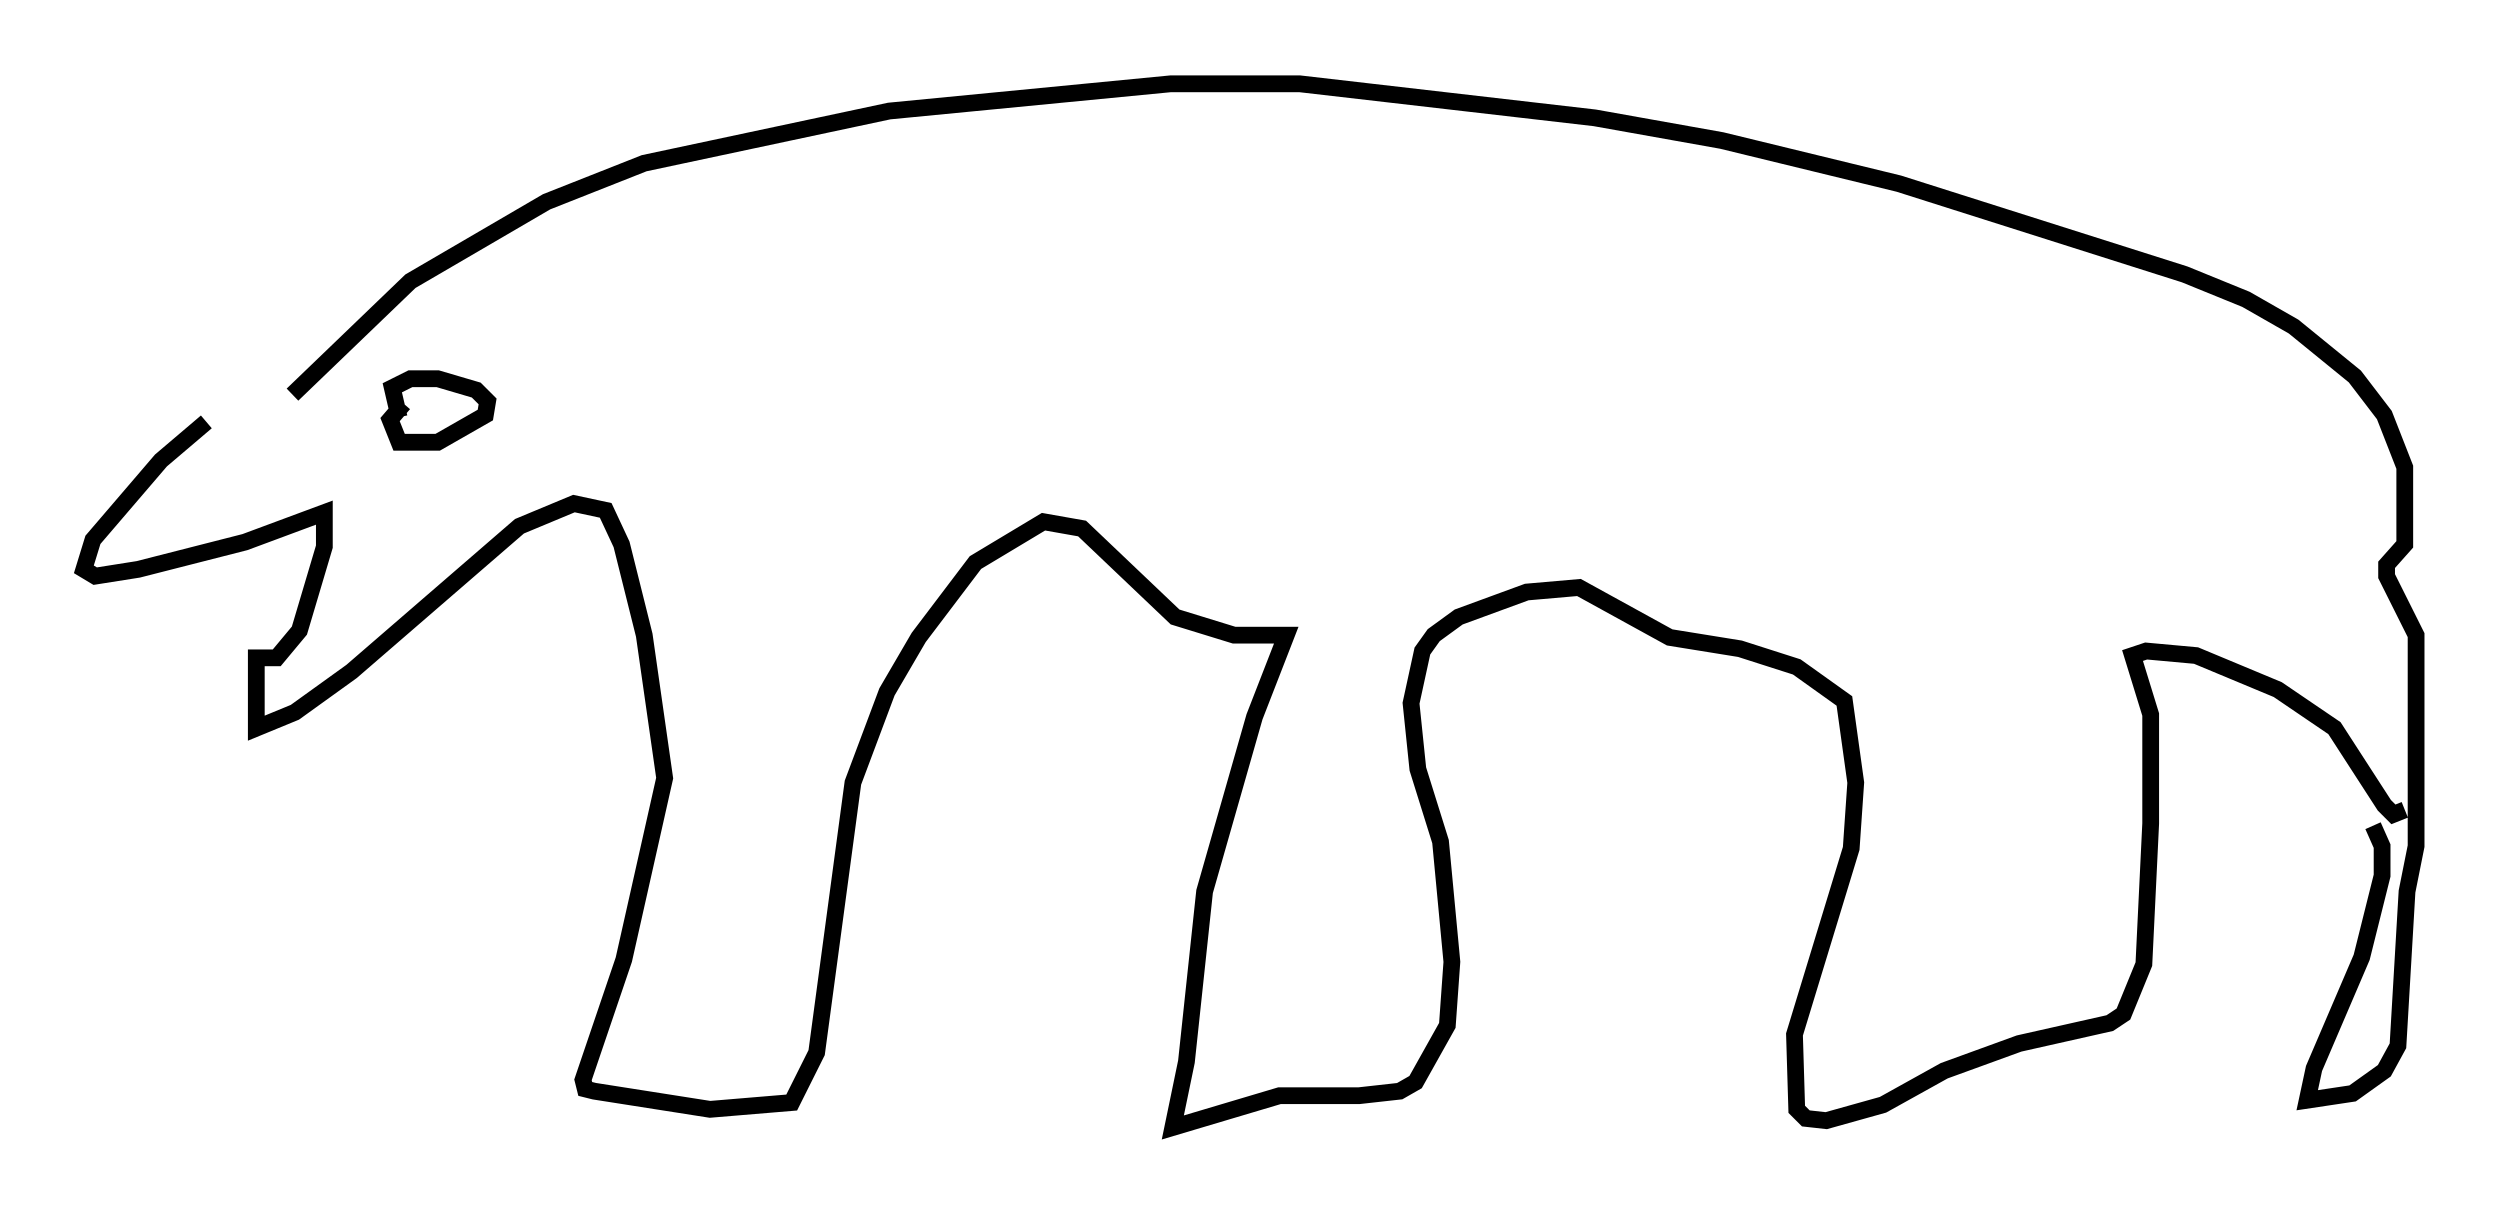 <?xml version="1.0" encoding="utf-8" ?>
<svg baseProfile="full" height="72.246" version="1.1" width="149.105" xmlns="http://www.w3.org/2000/svg" xmlns:ev="http://www.w3.org/2001/xml-events" xmlns:xlink="http://www.w3.org/1999/xlink"><defs /><rect fill="white" height="72.246" width="149.105" x="0" y="0" /><path d="M16.231, 22.862 m-3.924, 2.3 l-2.706, 2.3 -4.059, 4.736 l-0.541, 1.759 0.677, 0.406 l2.571, -0.406 6.36, -1.624 l4.736, -1.759 0.0, 2.03 l-1.488, 5.007 -1.353, 1.624 l-1.218, 0.0 0.0, 4.195 l2.3, -0.947 3.383, -2.436 l10.013, -8.66 3.248, -1.353 l1.894, 0.406 0.947, 2.03 l1.353, 5.413 1.218, 8.525 l-2.436, 10.825 -2.436, 7.172 l0.135, 0.541 0.541, 0.135 l6.901, 1.083 4.871, -0.406 l1.488, -2.977 2.165, -16.103 l2.03, -5.413 1.894, -3.248 l3.383, -4.465 4.059, -2.436 l2.3, 0.406 5.548, 5.277 l3.518, 1.083 3.112, 0.0 l-1.894, 4.871 -2.977, 10.419 l-1.083, 10.149 -0.812, 3.924 l6.36, -1.894 4.736, 0.0 l2.436, -0.271 0.947, -0.541 l1.894, -3.383 0.271, -3.789 l-0.677, -7.172 -1.353, -4.33 l-0.406, -3.924 0.677, -3.112 l0.677, -0.947 1.488, -1.083 l4.059, -1.488 3.112, -0.271 l5.413, 2.977 4.195, 0.677 l3.383, 1.083 2.842, 2.03 l0.677, 4.871 -0.271, 3.924 l-3.383, 11.096 0.135, 4.465 l0.541, 0.541 1.218, 0.135 l3.383, -0.947 3.654, -2.03 l4.465, -1.624 5.413, -1.218 l0.812, -0.541 1.218, -2.977 l0.406, -8.39 0.0, -6.495 l-1.083, -3.518 0.812, -0.271 l2.977, 0.271 4.871, 2.03 l3.383, 2.3 2.977, 4.601 l0.541, 0.541 0.677, -0.271 m-1.894, 0.947 l0.541, 1.218 0.0, 1.759 l-1.218, 4.871 -2.842, 6.631 l-0.406, 1.894 2.706, -0.406 l1.894, -1.353 0.812, -1.488 l0.541, -9.202 0.541, -2.706 l0.0, -12.584 -1.759, -3.518 l0.0, -0.677 1.083, -1.218 l0.0, -4.601 -1.218, -3.112 l-1.759, -2.3 -3.654, -2.977 l-2.842, -1.624 -3.654, -1.488 l-17.05, -5.413 -10.555, -2.571 l-7.578, -1.353 -17.591, -2.03 l-7.713, 0.0 -16.779, 1.624 l-14.614, 3.112 -5.819, 2.3 l-8.119, 4.736 -7.036, 6.766 m6.631, 0.541 l-0.812, 0.947 0.541, 1.353 l2.3, 0.0 2.842, -1.624 l0.135, -0.812 -0.677, -0.677 l-2.3, -0.677 -1.624, 0.0 l-1.083, 0.541 0.406, 1.759 " fill="none" stroke="black" stroke-width="1" /></svg>